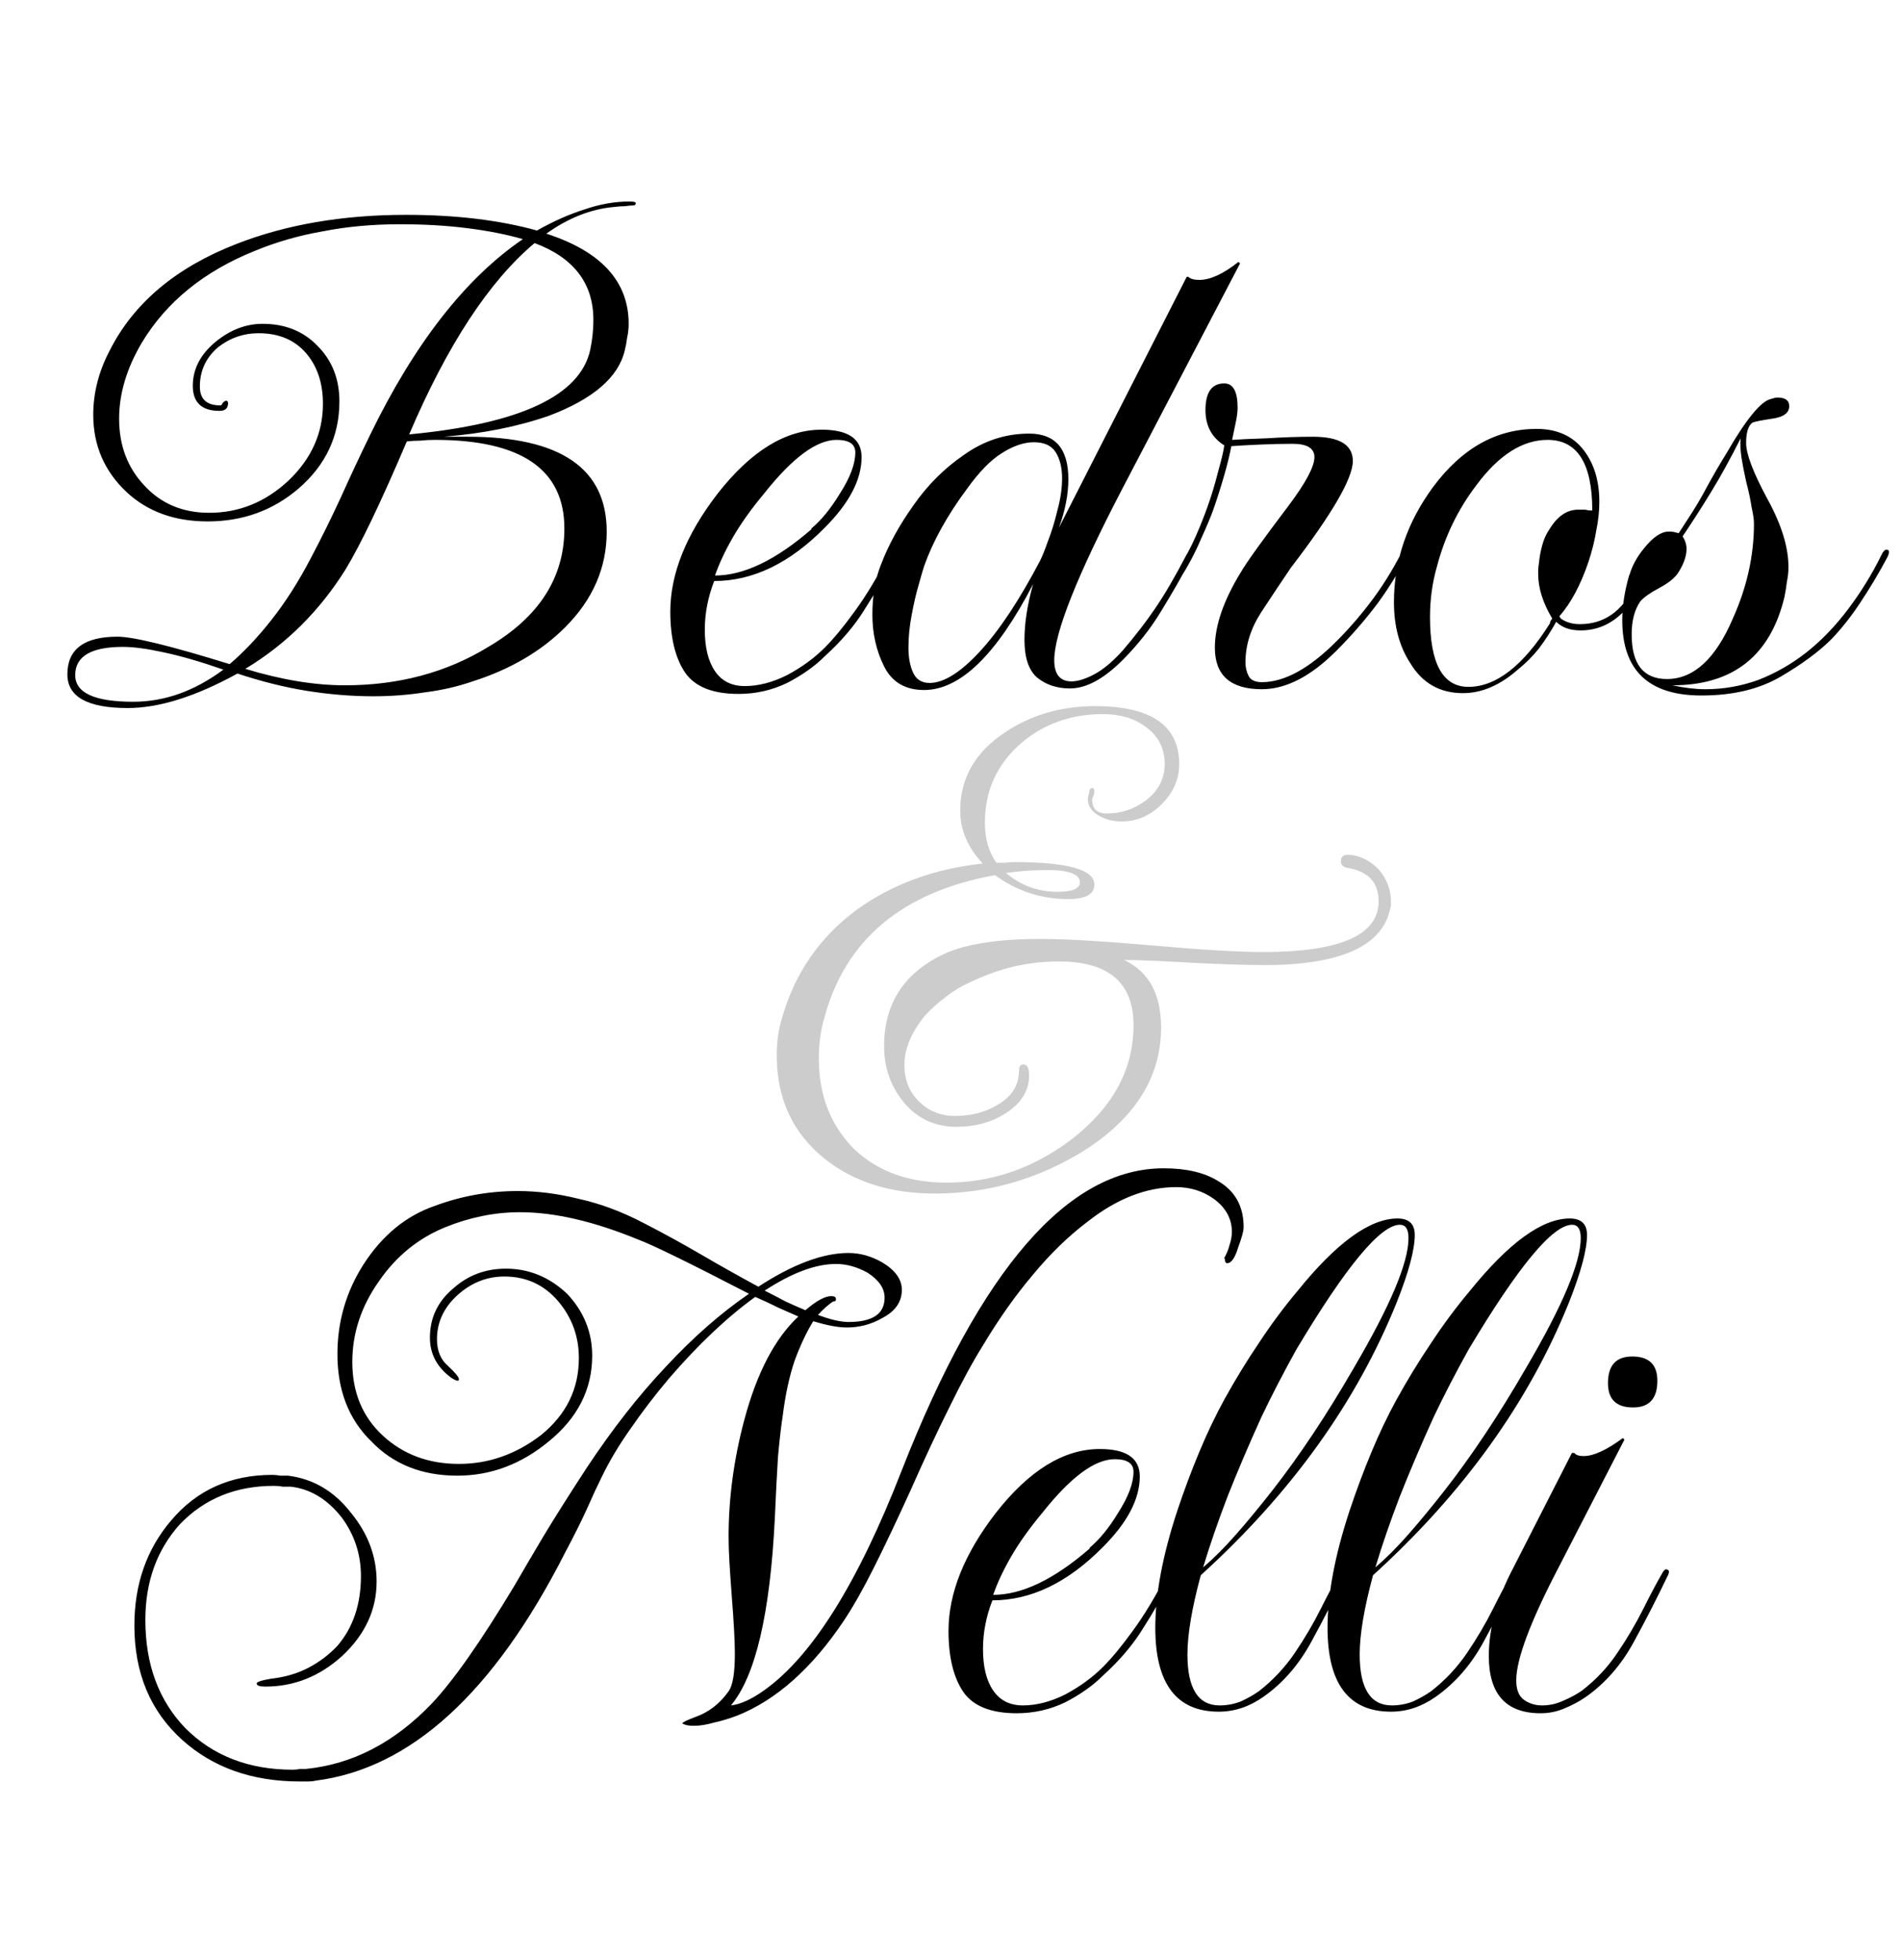 <?xml version="1.0" encoding="UTF-8"?> <svg xmlns="http://www.w3.org/2000/svg" width="97" height="100" viewBox="0 0 97 100" fill="none"><path d="M6.518 36.12C4.465 36.12 3.438 35.547 3.438 34.4C3.438 33.12 4.292 32.48 5.998 32.48C6.798 32.48 8.705 32.947 11.718 33.88C12.438 33.267 13.145 32.52 13.838 31.64C14.558 30.733 15.238 29.667 15.878 28.44C16.412 27.427 16.918 26.4 17.398 25.36C17.878 24.293 18.372 23.24 18.878 22.2C21.145 17.533 23.745 14.2 26.678 12.2C25.852 11.96 24.905 11.773 23.838 11.64C22.798 11.507 21.652 11.44 20.398 11.44C19.012 11.44 17.705 11.56 16.478 11.8C15.252 12.013 14.092 12.347 12.998 12.8C10.412 13.84 8.492 15.4 7.238 17.48C6.465 18.787 6.078 20.08 6.078 21.36C6.078 22.72 6.505 23.853 7.358 24.76C8.212 25.693 9.318 26.16 10.678 26.16C12.198 26.16 13.545 25.613 14.718 24.52C15.892 23.4 16.478 22.093 16.478 20.6C16.478 19.56 16.198 18.707 15.638 18.04C15.052 17.347 14.238 17 13.198 17C12.425 17 11.732 17.24 11.118 17.72C10.505 18.253 10.198 18.92 10.198 19.72C10.198 20.36 10.545 20.68 11.238 20.68C11.292 20.68 11.332 20.64 11.358 20.56C11.438 20.48 11.505 20.44 11.558 20.44C11.612 20.467 11.638 20.507 11.638 20.56C11.638 20.827 11.492 20.96 11.198 20.96C10.292 20.96 9.838 20.533 9.838 19.68C9.838 18.827 10.225 18.08 10.998 17.44C11.745 16.827 12.545 16.52 13.398 16.52C14.545 16.52 15.478 16.893 16.198 17.64C16.945 18.387 17.318 19.333 17.318 20.48C17.318 22.24 16.625 23.72 15.238 24.92C13.932 26.04 12.385 26.6 10.598 26.6C8.918 26.6 7.545 26.107 6.478 25.12C5.332 24.053 4.758 22.733 4.758 21.16C4.758 20.04 5.038 18.947 5.598 17.88C6.825 15.453 8.985 13.64 12.078 12.44C14.612 11.453 17.492 10.96 20.718 10.96C23.252 10.96 25.478 11.227 27.398 11.76C28.252 11.28 29.065 10.92 29.838 10.68C30.612 10.413 31.372 10.28 32.118 10.28C32.332 10.28 32.438 10.307 32.438 10.36C32.438 10.44 32.398 10.48 32.318 10.48C32.212 10.48 32.065 10.493 31.878 10.52C31.718 10.52 31.532 10.533 31.318 10.56C30.145 10.667 28.998 11.12 27.878 11.92C30.678 12.827 32.078 14.36 32.078 16.52C32.078 16.76 32.052 17 31.998 17.24C31.972 17.453 31.932 17.667 31.878 17.88C31.558 19.24 30.278 20.347 28.038 21.2C26.438 21.76 24.638 22.12 22.638 22.28H23.878C28.598 22.28 30.958 23.893 30.958 27.12C30.958 28.96 30.252 30.587 28.838 32C27.612 33.227 26.038 34.147 24.118 34.76C23.345 35.027 22.532 35.213 21.678 35.32C20.825 35.453 19.945 35.52 19.038 35.52C17.945 35.52 16.812 35.427 15.638 35.24C14.492 35.053 13.318 34.76 12.118 34.36C9.985 35.533 8.118 36.12 6.518 36.12ZM20.878 22.16C26.532 21.627 29.612 20.187 30.118 17.84C30.225 17.333 30.278 16.827 30.278 16.32C30.278 14.453 29.278 13.147 27.278 12.4C24.958 14.347 22.825 17.6 20.878 22.16ZM17.598 34.96C20.345 34.96 22.785 34.307 24.918 33C27.505 31.48 28.798 29.467 28.798 26.96C28.798 23.947 26.598 22.44 22.198 22.44C21.932 22.44 21.678 22.453 21.438 22.48C21.198 22.48 20.972 22.493 20.758 22.52C19.452 25.587 18.412 27.76 17.638 29.04C16.305 31.173 14.598 32.867 12.518 34.12C14.358 34.68 16.052 34.96 17.598 34.96ZM6.798 35.8C8.398 35.8 9.932 35.253 11.398 34.16C10.252 33.76 9.238 33.467 8.358 33.28C7.505 33.093 6.812 33 6.278 33C4.652 33 3.838 33.48 3.838 34.44C3.838 35.347 4.825 35.8 6.798 35.8ZM37.683 35.4C36.376 35.4 35.469 35.04 34.963 34.32C34.456 33.573 34.203 32.533 34.203 31.2C34.203 29.28 35.003 27.28 36.603 25.2C38.309 23.013 40.083 21.92 41.923 21.92C43.283 21.92 43.963 22.387 43.963 23.32C43.963 24.467 43.336 25.667 42.083 26.92C40.296 28.733 38.416 29.64 36.443 29.64C36.123 30.467 35.963 31.293 35.963 32.12C35.963 33.027 36.136 33.733 36.483 34.24C36.829 34.747 37.336 35 38.003 35C38.696 35 39.416 34.813 40.163 34.44C40.909 34.04 41.549 33.573 42.083 33.04C42.536 32.587 43.043 31.973 43.603 31.2C44.189 30.4 44.776 29.427 45.363 28.28C45.443 28.147 45.523 28.08 45.603 28.08C45.763 28.08 45.763 28.213 45.603 28.48C45.149 29.387 44.656 30.253 44.123 31.08C43.616 31.907 42.936 32.707 42.083 33.48C41.576 33.987 40.936 34.44 40.163 34.84C39.389 35.213 38.563 35.4 37.683 35.4ZM36.483 29.36C37.949 29.36 39.589 28.573 41.403 27V26.96C41.909 26.533 42.389 25.947 42.843 25.2C43.376 24.373 43.643 23.667 43.643 23.08C43.643 22.653 43.323 22.44 42.683 22.44C41.669 22.44 40.443 23.347 39.003 25.16C38.336 25.96 37.803 26.707 37.403 27.4C37.003 28.093 36.696 28.747 36.483 29.36ZM47.154 35.2C46.194 35.2 45.514 34.8 45.114 34C44.714 33.2 44.514 32.32 44.514 31.36C44.514 30.373 44.661 29.52 44.954 28.8C45.328 27.813 45.874 26.813 46.594 25.8C47.314 24.76 48.181 23.893 49.194 23.2C50.208 22.48 51.314 22.12 52.514 22.12C53.848 22.12 54.514 22.893 54.514 24.44C54.514 25.213 54.354 26.04 54.034 26.92L60.554 14.12H60.634C60.741 14.227 60.928 14.28 61.194 14.28C61.754 14.28 62.421 13.973 63.194 13.36L63.274 13.44L57.274 24.92C54.954 29.373 53.794 32.293 53.794 33.68C53.794 34.4 54.088 34.76 54.674 34.76C54.994 34.76 55.381 34.64 55.834 34.4C56.288 34.16 56.768 33.76 57.274 33.2C57.914 32.453 58.461 31.747 58.914 31.08C59.394 30.387 59.941 29.453 60.554 28.28C60.634 28.147 60.714 28.08 60.794 28.08C60.954 28.08 60.954 28.213 60.794 28.48C60.314 29.387 59.794 30.293 59.234 31.2C58.701 32.08 58.048 32.907 57.274 33.68C56.314 34.64 55.421 35.12 54.594 35.12C53.928 35.12 53.368 34.933 52.914 34.56C52.488 34.187 52.274 33.547 52.274 32.64C52.274 31.787 52.421 30.84 52.714 29.8C50.848 33.4 48.994 35.2 47.154 35.2ZM47.434 34.84C48.154 34.84 49.008 34.307 49.994 33.24C50.981 32.173 52.008 30.627 53.074 28.6C53.181 28.387 53.314 28.053 53.474 27.6C53.661 27.12 53.821 26.6 53.954 26.04C54.114 25.453 54.194 24.907 54.194 24.4C54.194 23.867 54.088 23.427 53.874 23.08C53.661 22.733 53.288 22.56 52.754 22.56C52.248 22.56 51.701 22.747 51.114 23.12C50.554 23.467 49.968 24.067 49.354 24.92C48.341 26.28 47.608 27.6 47.154 28.88C47.101 29.04 47.008 29.36 46.874 29.84C46.741 30.293 46.621 30.813 46.514 31.4C46.408 31.96 46.354 32.507 46.354 33.04C46.354 33.547 46.434 33.973 46.594 34.32C46.754 34.667 47.034 34.84 47.434 34.84ZM64.389 35.16C62.789 35.16 61.989 34.453 61.989 33.04C61.989 31.92 62.429 30.64 63.309 29.2C63.603 28.693 64.416 27.56 65.749 25.8C66.629 24.627 67.07 23.8 67.07 23.32C67.07 22.867 66.696 22.64 65.95 22.64C65.443 22.64 64.883 22.653 64.269 22.68C63.683 22.707 63.203 22.733 62.83 22.76C62.749 23.187 62.63 23.68 62.469 24.24C62.309 24.8 62.123 25.387 61.91 26C61.776 26.373 61.563 26.88 61.27 27.52C61.003 28.16 60.643 28.84 60.19 29.56C60.109 29.667 60.043 29.72 59.989 29.72C59.963 29.72 59.95 29.693 59.95 29.64C59.95 29.507 60.003 29.333 60.109 29.12C60.323 28.747 60.563 28.293 60.83 27.76C61.096 27.2 61.349 26.587 61.59 25.92C61.803 25.333 61.989 24.72 62.15 24.08C62.336 23.413 62.443 22.96 62.469 22.72C61.83 22.32 61.51 21.72 61.51 20.92C61.51 20.013 61.83 19.56 62.469 19.56C62.923 19.56 63.15 19.973 63.15 20.8C63.15 20.987 63.123 21.213 63.069 21.48C63.016 21.747 62.95 22.067 62.87 22.44C63.243 22.413 63.83 22.387 64.629 22.36C65.456 22.307 66.243 22.28 66.99 22.28C68.35 22.28 69.029 22.693 69.029 23.52C69.029 24.4 67.976 26.213 65.87 28.96C65.416 29.627 64.909 30.387 64.35 31.24C63.816 32.067 63.55 32.92 63.55 33.8C63.55 34.04 63.603 34.267 63.709 34.48C63.816 34.693 64.043 34.8 64.389 34.8C65.536 34.8 66.803 34.107 68.189 32.72C68.883 32.027 69.523 31.28 70.109 30.48C70.696 29.68 71.23 28.787 71.71 27.8C71.816 27.587 71.909 27.48 71.99 27.48C72.043 27.48 72.07 27.52 72.07 27.6C72.07 27.733 72.029 27.88 71.95 28.04C71.496 28.973 70.95 29.88 70.309 30.76C69.669 31.613 68.963 32.427 68.189 33.2C66.883 34.507 65.616 35.16 64.389 35.16ZM74.647 35.36C73.474 35.36 72.58 34.853 71.967 33.84C71.407 32.987 71.127 31.947 71.127 30.72C71.127 28.613 71.794 26.653 73.127 24.84C74.594 22.867 76.354 21.88 78.407 21.88C79.447 21.88 80.247 22.24 80.807 22.96C81.34 23.653 81.607 24.533 81.607 25.6C81.607 26.08 81.554 26.573 81.447 27.08C81.367 27.587 81.234 28.12 81.047 28.68C80.647 29.853 80.154 30.773 79.567 31.44L79.647 31.56C79.914 31.747 80.234 31.84 80.607 31.84C81.38 31.84 82.034 31.587 82.567 31.08C83.1 30.573 83.7 29.667 84.367 28.36C84.394 28.253 84.447 28.2 84.527 28.2C84.58 28.2 84.62 28.24 84.647 28.32C84.674 28.373 84.66 28.453 84.607 28.56C84.047 29.733 83.447 30.627 82.807 31.24C82.194 31.853 81.474 32.16 80.647 32.16C80.114 32.16 79.7 32.013 79.407 31.72C79.14 32.2 78.847 32.653 78.527 33.08C78.207 33.48 77.847 33.84 77.447 34.16C76.54 34.96 75.607 35.36 74.647 35.36ZM74.927 35.04C76.34 35.04 77.727 33.96 79.087 31.8C79.087 31.72 79.127 31.64 79.207 31.56C78.727 30.76 78.487 30 78.487 29.28C78.487 29.253 78.487 29.2 78.487 29.12C78.487 29.013 78.5 28.88 78.527 28.72C78.554 28.427 78.607 28.133 78.687 27.84C78.767 27.52 78.9 27.227 79.087 26.96C79.487 26.32 79.967 26 80.527 26H80.887C80.994 26.027 81.074 26.04 81.127 26.04C81.18 26.04 81.22 26.04 81.247 26.04C81.247 23.64 80.487 22.44 78.967 22.44C77.687 22.44 76.474 23.213 75.327 24.76C74.394 25.987 73.727 27.36 73.327 28.88C73.087 29.707 72.967 30.573 72.967 31.48C72.967 33.853 73.62 35.04 74.927 35.04ZM86.817 35.48C84.123 35.48 82.777 34.2 82.777 31.64C82.777 30.92 82.897 30.147 83.137 29.32V29.36C83.27 28.88 83.523 28.413 83.897 27.96C84.35 27.4 84.763 27.12 85.137 27.12C85.137 27.12 85.177 27.12 85.257 27.12C85.337 27.12 85.47 27.147 85.657 27.2L86.097 26.52C86.47 25.96 86.803 25.4 87.097 24.84C87.417 24.253 87.75 23.68 88.097 23.12C89.083 21.413 89.83 20.493 90.337 20.36C90.497 20.307 90.617 20.28 90.697 20.28C91.097 20.28 91.297 20.427 91.297 20.72C91.297 21.067 91.003 21.28 90.417 21.36C89.883 21.44 89.55 21.507 89.417 21.56C89.203 21.72 89.097 22.067 89.097 22.6C89.097 23.16 89.457 24.107 90.177 25.44C90.897 26.747 91.257 27.907 91.257 28.92C91.257 29.187 91.23 29.44 91.177 29.68C91.15 29.92 91.11 30.173 91.057 30.44C90.337 33.453 88.43 34.96 85.337 34.96C85.95 35.093 86.51 35.16 87.017 35.16C87.95 35.16 88.857 35 89.737 34.68C90.617 34.333 91.43 33.867 92.177 33.28C92.95 32.667 93.657 31.933 94.297 31.08C94.963 30.2 95.537 29.267 96.017 28.28C96.097 28.12 96.177 28.04 96.257 28.04C96.417 28.04 96.43 28.173 96.297 28.44C95.87 29.24 95.417 30 94.937 30.72C94.483 31.413 93.99 32.04 93.457 32.6C92.817 33.24 91.95 33.88 90.857 34.52C89.763 35.16 88.417 35.48 86.817 35.48ZM85.057 34.64C86.417 34.64 87.537 33.613 88.417 31.56C89.137 29.96 89.497 28.347 89.497 26.72C89.497 26.507 89.457 26.227 89.377 25.88C89.323 25.507 89.23 25.067 89.097 24.56C88.99 24.08 88.91 23.667 88.857 23.32C88.803 22.947 88.79 22.627 88.817 22.36C88.31 23.373 87.803 24.293 87.297 25.12C86.79 25.947 86.31 26.693 85.857 27.36C85.99 27.573 86.057 27.787 86.057 28C86.057 28.373 85.91 28.787 85.617 29.24C85.43 29.507 85.11 29.76 84.657 30C84.203 30.24 83.883 30.467 83.697 30.68C83.403 31.107 83.257 31.667 83.257 32.36C83.257 33.88 83.857 34.64 85.057 34.64Z" fill="black"></path><path d="M47.701 60.887C45.432 60.887 43.557 60.295 42.077 59.111C40.449 57.804 39.635 56.052 39.635 53.857C39.635 53.142 39.722 52.513 39.894 51.97C40.536 49.676 41.806 47.826 43.705 46.42C45.506 45.113 47.652 44.323 50.143 44.052C49.379 43.238 48.996 42.338 48.996 41.351C48.996 39.698 49.761 38.366 51.29 37.355C52.622 36.467 54.152 36.023 55.878 36.023C58.74 36.023 60.17 37.01 60.17 38.983C60.17 39.748 59.874 40.426 59.282 41.018C58.69 41.61 58.012 41.906 57.247 41.906C56.828 41.906 56.458 41.82 56.137 41.647C55.718 41.425 55.508 41.129 55.508 40.759C55.508 40.685 55.533 40.574 55.582 40.426C55.582 40.278 55.632 40.204 55.73 40.204C55.804 40.204 55.841 40.253 55.841 40.352C55.841 40.426 55.829 40.5 55.804 40.574C55.755 40.673 55.73 40.747 55.73 40.796C55.73 41.265 55.977 41.499 56.47 41.499C57.21 41.499 57.876 41.277 58.468 40.833C59.11 40.34 59.43 39.723 59.43 38.983C59.43 38.169 59.097 37.528 58.431 37.059C57.864 36.64 57.149 36.43 56.285 36.43C54.633 36.43 53.227 36.936 52.067 37.947C50.859 39.008 50.254 40.352 50.254 41.98C50.254 42.794 50.452 43.472 50.846 44.015C50.994 44.015 51.142 44.015 51.29 44.015C51.438 43.99 51.586 43.978 51.734 43.978C54.472 43.978 55.841 44.36 55.841 45.125C55.841 45.618 55.397 45.865 54.509 45.865C53.128 45.865 51.882 45.458 50.772 44.644C46.012 45.507 43.101 47.962 42.04 52.007C41.868 52.599 41.781 53.265 41.781 54.005C41.781 55.88 42.386 57.421 43.594 58.63C44.803 59.765 46.369 60.332 48.293 60.332C50.612 60.332 52.746 59.592 54.694 58.112C56.791 56.484 57.839 54.548 57.839 52.303C57.839 50.132 56.569 49.047 54.028 49.047C53.264 49.047 52.499 49.133 51.734 49.306C50.994 49.479 50.242 49.75 49.477 50.12C49.033 50.317 48.626 50.564 48.256 50.86C47.886 51.131 47.541 51.44 47.22 51.785C46.505 52.648 46.147 53.499 46.147 54.338C46.147 55.078 46.394 55.695 46.887 56.188C47.381 56.681 47.997 56.928 48.737 56.928C49.551 56.928 50.267 56.743 50.883 56.373C51.623 55.954 51.993 55.374 51.993 54.634C51.993 54.412 52.067 54.301 52.215 54.301C52.413 54.301 52.511 54.486 52.511 54.856C52.511 55.67 52.08 56.336 51.216 56.854C50.526 57.273 49.724 57.483 48.811 57.483C47.701 57.483 46.801 57.064 46.11 56.225C45.444 55.411 45.111 54.461 45.111 53.376C45.111 51.205 46.123 49.639 48.145 48.677C49.255 48.159 50.908 47.9 53.103 47.9C54.386 47.9 56.285 48.011 58.801 48.233C61.317 48.455 63.204 48.566 64.462 48.566C68.384 48.566 70.345 47.703 70.345 45.976C70.345 45.014 69.815 44.447 68.754 44.274C68.532 44.225 68.421 44.114 68.421 43.941C68.421 43.719 68.532 43.608 68.754 43.608C69.322 43.608 69.852 43.855 70.345 44.348C70.765 44.841 70.974 45.384 70.974 45.976C70.974 46.025 70.974 46.087 70.974 46.161C70.974 46.235 70.962 46.297 70.937 46.346C70.543 48.27 68.397 49.232 64.499 49.232C63.661 49.232 62.477 49.195 60.947 49.121C60.109 49.072 59.393 49.035 58.801 49.01C58.209 48.985 57.728 48.973 57.358 48.973C58.616 49.565 59.245 50.712 59.245 52.414C59.245 54.955 57.913 57.064 55.249 58.741C52.906 60.172 50.39 60.887 47.701 60.887ZM53.954 45.495C54.719 45.495 55.101 45.335 55.101 45.014C55.101 44.595 54.546 44.385 53.436 44.385C53.091 44.385 52.733 44.397 52.363 44.422C52.018 44.447 51.673 44.484 51.327 44.533C52.092 45.174 52.968 45.495 53.954 45.495Z" fill="black" fill-opacity="0.2"></path><path d="M15.297 90.88C12.87 90.88 10.87 90.173 9.297 88.76C7.67 87.293 6.857 85.347 6.857 82.92C6.857 80.813 7.484 79.027 8.737 77.56C10.044 76.013 11.764 75.24 13.897 75.24C14.03 75.24 14.164 75.253 14.297 75.28C14.457 75.28 14.59 75.28 14.697 75.28C15.977 75.44 17.044 76.067 17.897 77.16C18.777 78.227 19.217 79.4 19.217 80.68C19.217 82.12 18.63 83.387 17.457 84.48C16.31 85.52 15.004 86.04 13.537 86.04C13.244 86.04 13.097 85.987 13.097 85.88C13.097 85.8 13.337 85.72 13.817 85.64C14.537 85.56 15.177 85.373 15.737 85.08C16.297 84.787 16.79 84.413 17.217 83.96C18.017 83.027 18.417 81.84 18.417 80.4C18.417 79.307 18.097 78.32 17.457 77.44C16.71 76.48 15.83 75.947 14.817 75.84C14.71 75.84 14.577 75.84 14.417 75.84C14.284 75.813 14.137 75.8 13.977 75.8C12.03 75.8 10.43 76.453 9.177 77.76C8.004 79.067 7.417 80.693 7.417 82.64C7.417 84.907 8.097 86.747 9.457 88.16C10.87 89.573 12.697 90.28 14.937 90.28C15.07 90.28 15.19 90.267 15.297 90.24C15.43 90.24 15.537 90.24 15.617 90.24C17.99 90 20.124 88.893 22.017 86.92C23.11 85.773 24.524 83.76 26.257 80.88C26.657 80.187 27.15 79.347 27.737 78.36C28.35 77.347 29.084 76.187 29.937 74.88C31.244 72.907 32.59 71.187 33.977 69.72C35.364 68.227 36.777 66.987 38.217 66C35.177 64.427 33.297 63.507 32.577 63.24C30.31 62.307 28.297 61.84 26.537 61.84C25.87 61.84 25.217 61.907 24.577 62.04C23.937 62.173 23.324 62.36 22.737 62.6C21.35 63.16 20.217 64.08 19.337 65.36C18.43 66.64 17.977 68.013 17.977 69.48C17.977 71.027 18.497 72.28 19.537 73.24C20.577 74.2 21.87 74.68 23.417 74.68C24.937 74.68 26.337 74.187 27.617 73.2C28.897 72.16 29.537 70.853 29.537 69.28C29.537 68.187 29.19 67.227 28.497 66.4C27.777 65.547 26.857 65.12 25.737 65.12C24.857 65.12 24.07 65.427 23.377 66.04C22.657 66.68 22.297 67.44 22.297 68.32C22.297 68.907 22.484 69.36 22.857 69.68C23.23 70.027 23.417 70.253 23.417 70.36C23.417 70.387 23.404 70.413 23.377 70.44C23.297 70.44 23.177 70.387 23.017 70.28C22.297 69.747 21.937 69.067 21.937 68.24C21.937 67.227 22.337 66.387 23.137 65.72C23.884 65.053 24.777 64.72 25.817 64.72C26.99 64.72 28.03 65.147 28.937 66C29.79 66.907 30.217 67.96 30.217 69.16C30.217 70.867 29.484 72.32 28.017 73.52C26.604 74.693 25.044 75.28 23.337 75.28C21.524 75.28 20.057 74.693 18.937 73.52C17.79 72.4 17.217 70.92 17.217 69.08C17.217 67.427 17.657 65.907 18.537 64.52C19.497 63.027 20.71 62.027 22.177 61.52C23.537 61.013 24.95 60.76 26.417 60.76C27.43 60.76 28.47 60.893 29.537 61.16C30.63 61.4 31.737 61.813 32.857 62.4C33.844 62.907 34.817 63.44 35.777 64C36.737 64.56 37.71 65.107 38.697 65.64C40.457 64.493 41.99 63.92 43.297 63.92C43.884 63.92 44.457 64.08 45.017 64.4C45.684 64.8 46.017 65.267 46.017 65.8C46.017 66.413 45.684 66.893 45.017 67.24C44.457 67.56 43.857 67.72 43.217 67.72C42.764 67.72 42.19 67.613 41.497 67.4C41.15 67.96 40.83 68.64 40.537 69.44C40.27 70.24 40.07 71.173 39.937 72.24C39.857 72.747 39.777 73.44 39.697 74.32C39.644 75.173 39.59 76.213 39.537 77.44C39.297 82.32 38.55 85.507 37.297 87C37.777 86.947 38.337 86.693 38.977 86.24C41.43 84.507 43.777 80.76 46.017 75C50.044 64.733 54.497 59.6 59.377 59.6C60.524 59.6 61.444 59.813 62.137 60.24C63.017 60.747 63.457 61.533 63.457 62.6C63.457 62.707 63.43 62.853 63.377 63.04C63.324 63.227 63.257 63.427 63.177 63.64C63.017 64.173 62.83 64.44 62.617 64.44C62.537 64.44 62.497 64.36 62.497 64.2H62.457C62.59 63.96 62.684 63.733 62.737 63.52C62.817 63.28 62.857 63.053 62.857 62.84C62.857 62.173 62.55 61.613 61.937 61.16C61.377 60.76 60.737 60.56 60.017 60.56C58.497 60.56 56.99 61.147 55.497 62.32C54.51 63.067 53.577 63.973 52.697 65.04C51.817 66.08 50.977 67.267 50.177 68.6C49.644 69.453 49.07 70.507 48.457 71.76C47.844 72.987 47.177 74.413 46.457 76.04C45.79 77.507 45.177 78.8 44.617 79.92C44.057 81.04 43.537 81.96 43.057 82.68C41.43 85.107 39.617 86.72 37.617 87.52C37.19 87.68 36.79 87.8 36.417 87.88C36.044 87.987 35.71 88.04 35.417 88.04C35.177 88.04 35.004 88.013 34.897 87.96L34.817 87.92C34.817 87.867 35.03 87.76 35.457 87.6C36.15 87.36 36.724 86.92 37.177 86.28C37.39 85.987 37.497 85.347 37.497 84.36C37.497 84.04 37.484 83.64 37.457 83.16C37.43 82.653 37.39 82.067 37.337 81.4C37.284 80.707 37.244 80.12 37.217 79.64C37.19 79.16 37.177 78.747 37.177 78.4C37.177 76.427 37.444 74.44 37.977 72.44C38.617 70.04 39.537 68.28 40.737 67.16C40.444 67.027 40.11 66.88 39.737 66.72C39.364 66.533 38.964 66.347 38.537 66.16C37.097 67.2 35.63 68.587 34.137 70.32C33.417 71.173 32.764 72.027 32.177 72.88C31.59 73.707 31.097 74.533 30.697 75.36C30.484 75.787 30.23 76.333 29.937 77C29.644 77.64 29.27 78.387 28.817 79.24C25.19 86.36 20.95 90.227 16.097 90.84C15.99 90.867 15.87 90.88 15.737 90.88C15.604 90.88 15.457 90.88 15.297 90.88ZM43.297 67.44C44.524 67.44 45.137 67.027 45.137 66.2C45.137 65.72 44.844 65.293 44.257 64.92C43.724 64.627 43.19 64.48 42.657 64.48C41.617 64.48 40.404 64.933 39.017 65.84C39.39 66.027 39.75 66.213 40.097 66.4C40.444 66.56 40.777 66.707 41.097 66.84C41.657 66.36 42.097 66.12 42.417 66.12C42.577 66.12 42.657 66.173 42.657 66.28C42.657 66.36 42.604 66.4 42.497 66.4C42.23 66.587 41.977 66.813 41.737 67.08C42.377 67.32 42.897 67.44 43.297 67.44ZM51.878 87.4C50.571 87.4 49.665 87.04 49.158 86.32C48.651 85.573 48.398 84.533 48.398 83.2C48.398 81.28 49.198 79.28 50.798 77.2C52.505 75.013 54.278 73.92 56.118 73.92C57.478 73.92 58.158 74.387 58.158 75.32C58.158 76.467 57.531 77.667 56.278 78.92C54.491 80.733 52.611 81.64 50.638 81.64C50.318 82.467 50.158 83.293 50.158 84.12C50.158 85.027 50.331 85.733 50.678 86.24C51.025 86.747 51.531 87 52.198 87C52.891 87 53.611 86.813 54.358 86.44C55.105 86.04 55.745 85.573 56.278 85.04C56.731 84.587 57.238 83.973 57.798 83.2C58.385 82.4 58.971 81.427 59.558 80.28C59.638 80.147 59.718 80.08 59.798 80.08C59.958 80.08 59.958 80.213 59.798 80.48C59.345 81.387 58.851 82.253 58.318 83.08C57.811 83.907 57.131 84.707 56.278 85.48C55.771 85.987 55.131 86.44 54.358 86.84C53.585 87.213 52.758 87.4 51.878 87.4ZM50.678 81.36C52.145 81.36 53.785 80.573 55.598 79V78.96C56.105 78.533 56.585 77.947 57.038 77.2C57.571 76.373 57.838 75.667 57.838 75.08C57.838 74.653 57.518 74.44 56.878 74.44C55.865 74.44 54.638 75.347 53.198 77.16C52.531 77.96 51.998 78.707 51.598 79.4C51.198 80.093 50.891 80.747 50.678 81.36ZM62.19 87.32C60.029 87.32 58.95 85.893 58.95 83.04C58.95 81.333 59.323 79.347 60.069 77.08C60.416 76.04 60.789 75.04 61.19 74.08C61.59 73.12 62.016 72.227 62.469 71.4C63.029 70.387 63.616 69.427 64.23 68.52C64.843 67.587 65.496 66.707 66.189 65.88C68.189 63.4 69.896 62.16 71.309 62.16C71.896 62.16 72.189 62.44 72.189 63C72.189 63.747 71.883 64.893 71.269 66.44C69.216 71.533 65.883 76.173 61.27 80.36C60.816 82.04 60.59 83.387 60.59 84.4C60.59 86.133 61.136 87 62.23 87C62.603 87 62.963 86.933 63.309 86.8C63.656 86.64 63.963 86.467 64.23 86.28C64.95 85.72 65.563 85.067 66.07 84.32C66.576 83.573 67.016 82.827 67.389 82.08C67.763 81.333 68.096 80.707 68.389 80.2C68.469 80.067 68.549 80.027 68.629 80.08C68.71 80.107 68.723 80.187 68.669 80.32C68.136 81.44 67.549 82.587 66.909 83.76C66.269 84.933 65.456 85.867 64.469 86.56C63.749 87.067 62.989 87.32 62.19 87.32ZM61.389 79.96C61.923 79.507 62.483 78.947 63.069 78.28C63.656 77.613 64.283 76.853 64.95 76C65.616 75.147 66.296 74.2 66.99 73.16C67.683 72.12 68.376 71 69.07 69.8C70.936 66.627 71.87 64.413 71.87 63.16C71.87 62.707 71.723 62.48 71.43 62.48C70.443 62.48 68.683 64.6 66.15 68.84C65.483 70.04 64.883 71.2 64.35 72.32C63.709 73.733 63.136 75.08 62.63 76.36C62.15 77.613 61.736 78.813 61.389 79.96ZM70.979 87.32C68.819 87.32 67.739 85.893 67.739 83.04C67.739 81.333 68.112 79.347 68.859 77.08C69.205 76.04 69.579 75.04 69.979 74.08C70.379 73.12 70.805 72.227 71.259 71.4C71.819 70.387 72.405 69.427 73.019 68.52C73.632 67.587 74.285 66.707 74.979 65.88C76.979 63.4 78.685 62.16 80.099 62.16C80.685 62.16 80.979 62.44 80.979 63C80.979 63.747 80.672 64.893 80.059 66.44C78.005 71.533 74.672 76.173 70.059 80.36C69.605 82.04 69.379 83.387 69.379 84.4C69.379 86.133 69.925 87 71.019 87C71.392 87 71.752 86.933 72.099 86.8C72.445 86.64 72.752 86.467 73.019 86.28C73.739 85.72 74.352 85.067 74.859 84.32C75.365 83.573 75.805 82.827 76.179 82.08C76.552 81.333 76.885 80.707 77.179 80.2C77.259 80.067 77.339 80.027 77.419 80.08C77.499 80.107 77.512 80.187 77.459 80.32C76.925 81.44 76.339 82.587 75.699 83.76C75.059 84.933 74.245 85.867 73.259 86.56C72.539 87.067 71.779 87.32 70.979 87.32ZM70.179 79.96C70.712 79.507 71.272 78.947 71.859 78.28C72.445 77.613 73.072 76.853 73.739 76C74.405 75.147 75.085 74.2 75.779 73.16C76.472 72.12 77.165 71 77.859 69.8C79.725 66.627 80.659 64.413 80.659 63.16C80.659 62.707 80.512 62.48 80.219 62.48C79.232 62.48 77.472 64.6 74.939 68.84C74.272 70.04 73.672 71.2 73.139 72.32C72.499 73.733 71.925 75.08 71.419 76.36C70.939 77.613 70.525 78.813 70.179 79.96ZM83.328 71.8C82.474 71.8 82.048 71.387 82.048 70.56C82.048 69.653 82.461 69.2 83.288 69.2C84.141 69.2 84.568 69.613 84.568 70.44C84.568 71.347 84.154 71.8 83.328 71.8ZM78.608 87.4C76.848 87.4 75.968 86.427 75.968 84.48C75.968 83.067 76.381 81.573 77.208 80L80.208 74.12H80.328C80.408 74.227 80.568 74.28 80.808 74.28C81.314 74.28 81.981 73.973 82.808 73.36L82.888 73.44L79.488 80.04C78.074 82.76 77.368 84.653 77.368 85.72C77.368 86.2 77.501 86.533 77.768 86.72C78.034 86.907 78.341 87 78.688 87C79.061 87 79.421 86.92 79.768 86.76C80.141 86.6 80.461 86.427 80.728 86.24C81.448 85.68 82.048 85.04 82.528 84.32C83.034 83.573 83.474 82.827 83.848 82.08C84.221 81.333 84.554 80.707 84.848 80.2C84.928 80.067 85.008 80.027 85.088 80.08C85.168 80.107 85.181 80.187 85.128 80.32C84.594 81.44 84.008 82.587 83.368 83.76C82.728 84.933 81.914 85.867 80.928 86.56C80.581 86.8 80.208 87 79.808 87.16C79.434 87.32 79.034 87.4 78.608 87.4Z" fill="black"></path></svg> 